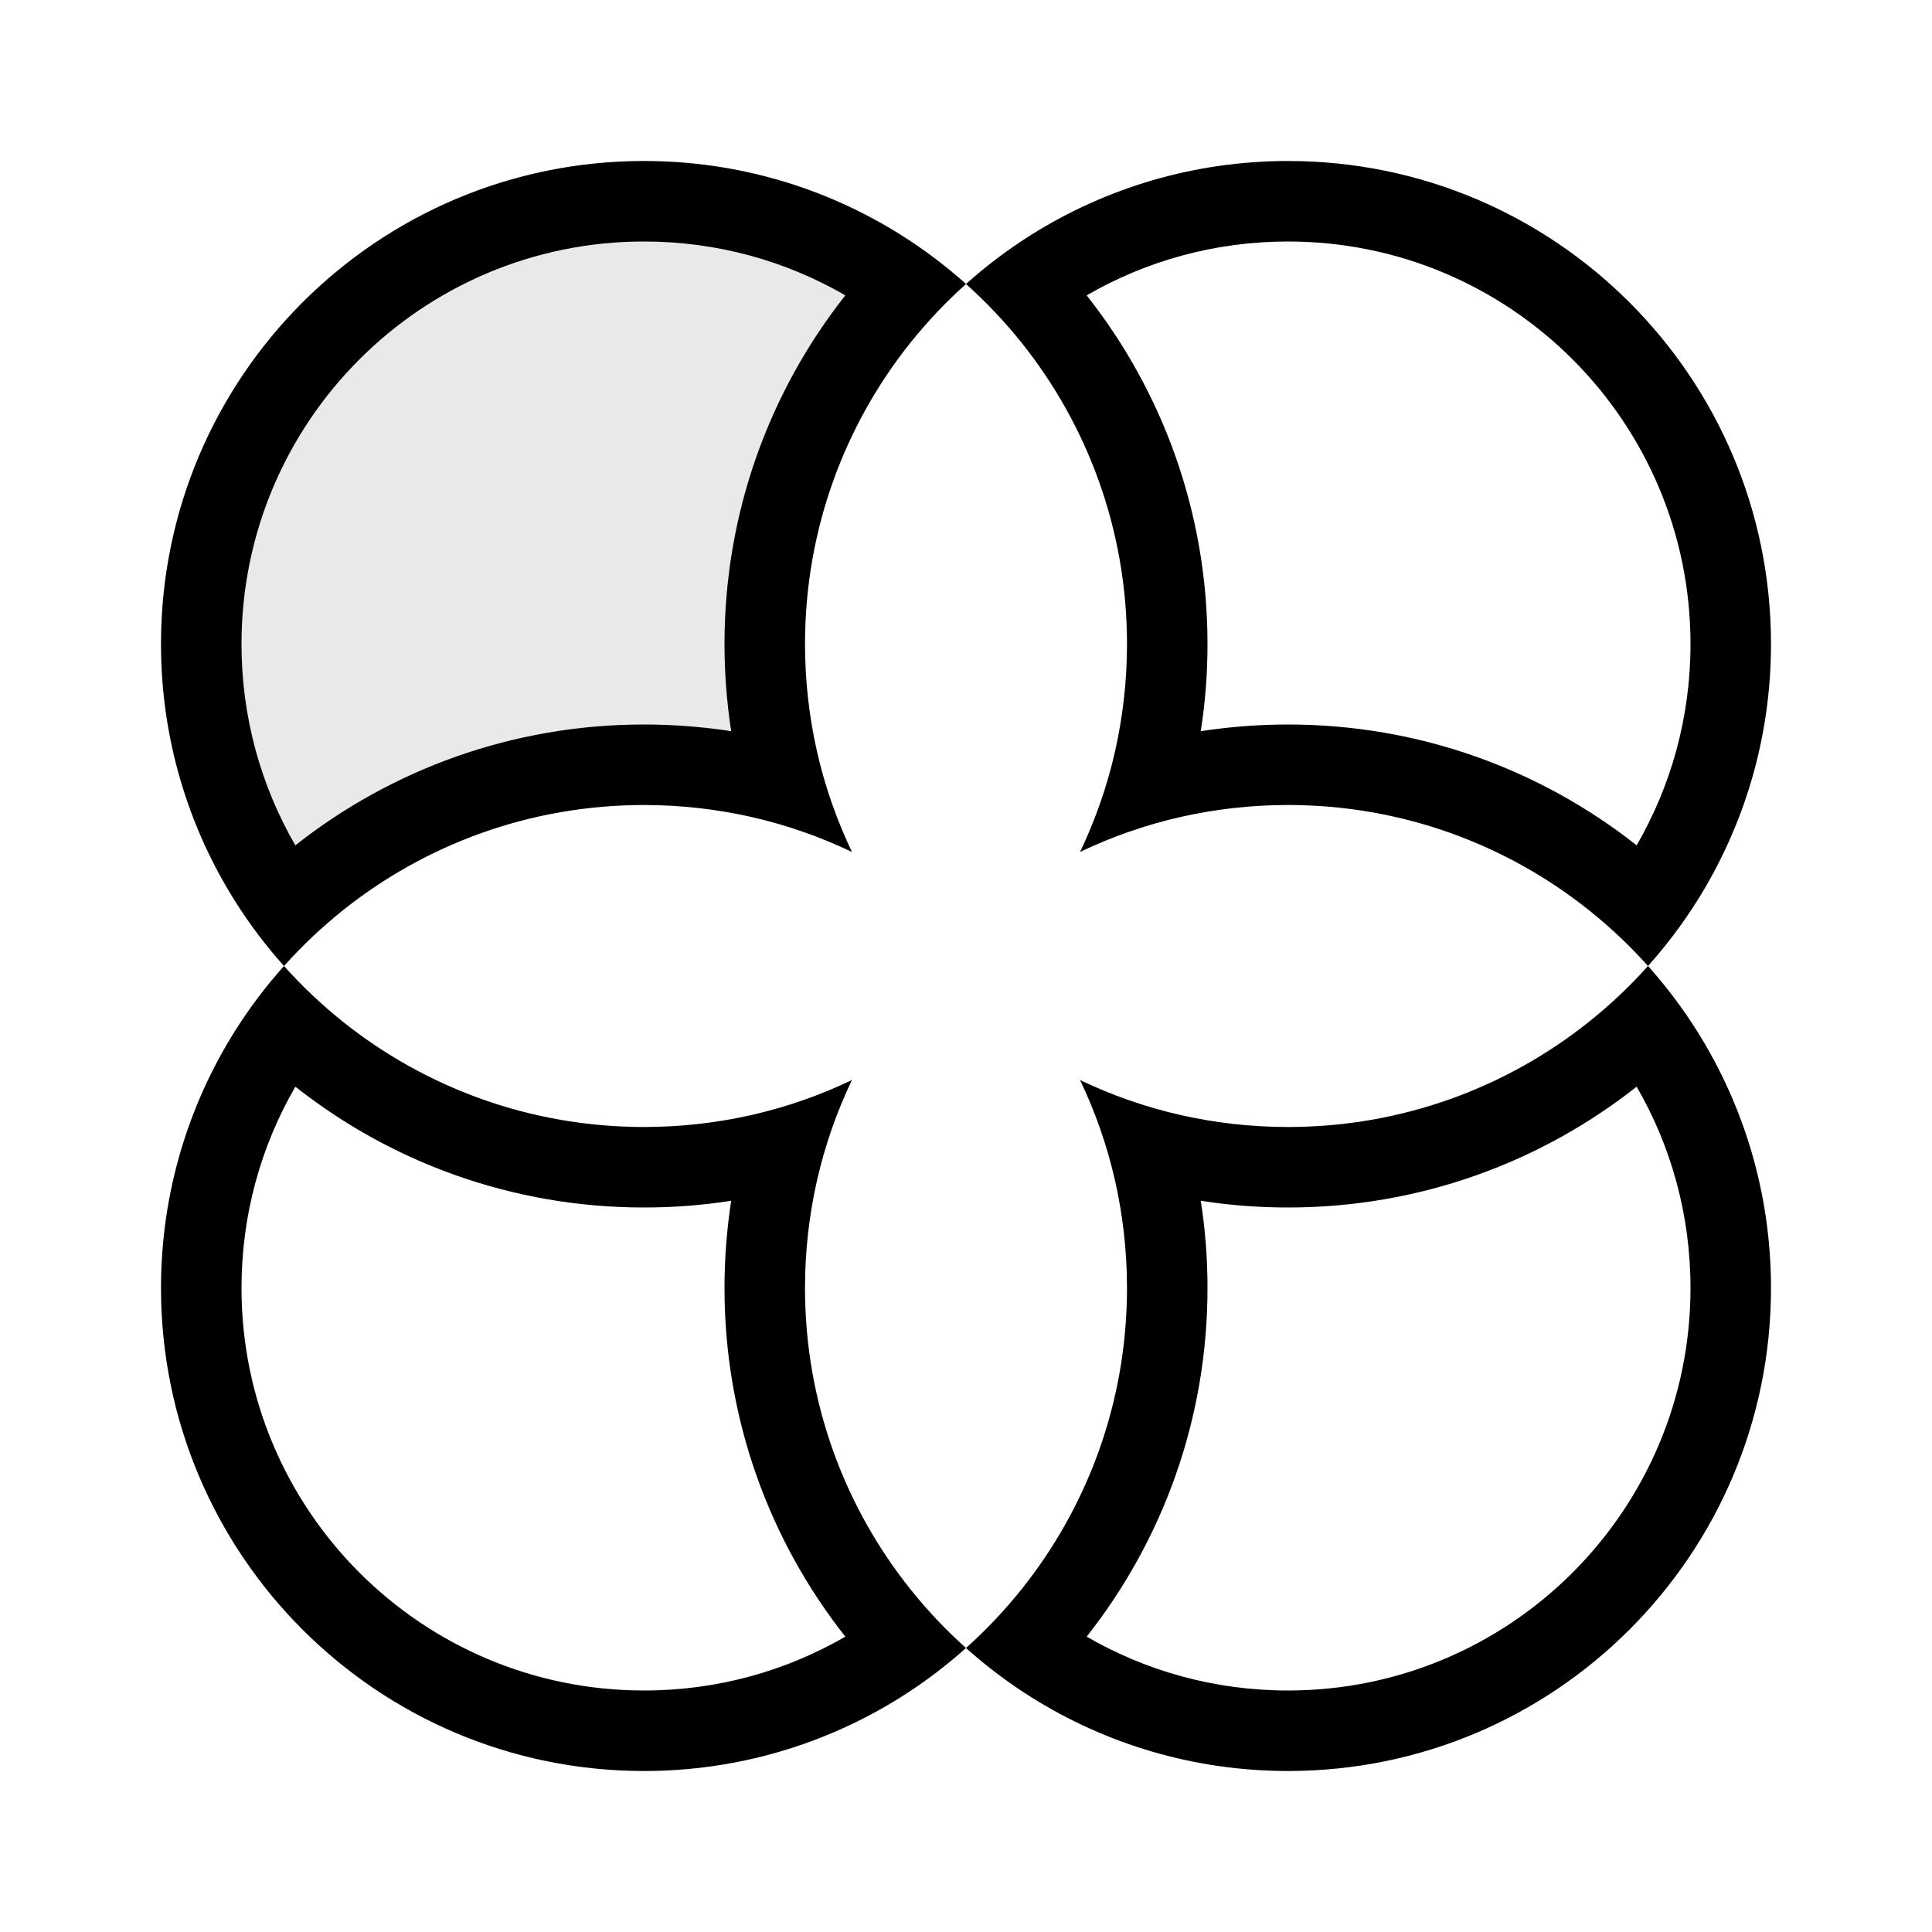 <svg width="24" height="24" viewBox="0 0 24 24" fill="none" xmlns="http://www.w3.org/2000/svg">
<path d="M10.583 10.583C10.209 9.801 10 8.925 10 8C10 6.223 10.773 4.626 12 3.528C10.938 2.578 9.537 2 8 2C4.686 2 2 4.686 2 8C2 9.537 2.578 10.938 3.528 12C4.626 10.773 6.223 10 8 10C8.925 10 9.801 10.209 10.583 10.583Z" fill="#E9E8EA"/>
<path fill-rule="evenodd" clip-rule="evenodd" d="M3.528 12C3.302 12.252 3.097 12.524 2.916 12.812C2.336 13.736 2 14.829 2 16C2 19.314 4.686 22 8 22C9.171 22 10.264 21.664 11.188 21.084C11.476 20.903 11.748 20.698 12 20.472C12.252 20.698 12.524 20.903 12.812 21.084C13.736 21.664 14.829 22 16 22C19.314 22 22 19.314 22 16C22 14.829 21.664 13.736 21.084 12.812C20.903 12.524 20.698 12.252 20.472 12C20.698 11.748 20.903 11.476 21.084 11.188C21.664 10.264 22 9.171 22 8C22 4.686 19.314 2 16 2C14.829 2 13.736 2.336 12.812 2.916C12.524 3.097 12.252 3.302 12 3.528C11.748 3.302 11.476 3.097 11.188 2.916C10.264 2.336 9.171 2 8 2C4.686 2 2 4.686 2 8C2 9.171 2.336 10.264 2.916 11.188C3.097 11.476 3.302 11.748 3.528 12ZM9 8C9 8.368 9.029 8.73 9.083 9.083C8.73 9.029 8.368 9 8 9C6.365 9 4.86 9.561 3.669 10.501C3.243 9.765 3 8.912 3 8C3 5.239 5.239 3 8 3C8.912 3 9.765 3.243 10.501 3.669C9.561 4.86 9 6.365 9 8ZM10.583 10.583C10.395 10.189 10.248 9.772 10.149 9.336C10.052 8.907 10 8.459 10 8C10 6.583 10.491 5.281 11.312 4.254C11.521 3.994 11.751 3.75 12 3.528C12.249 3.75 12.479 3.994 12.688 4.254C13.509 5.281 14 6.583 14 8C14 8.459 13.948 8.907 13.851 9.336C13.752 9.772 13.605 10.189 13.417 10.583C13.811 10.395 14.228 10.248 14.664 10.149C15.093 10.052 15.541 10 16 10C17.417 10 18.719 10.491 19.745 11.312C20.006 11.521 20.25 11.751 20.472 12C20.25 12.249 20.006 12.479 19.745 12.688C18.719 13.509 17.417 14 16 14C15.541 14 15.093 13.948 14.664 13.851C14.228 13.752 13.811 13.605 13.417 13.417C13.605 13.811 13.752 14.228 13.851 14.664C13.948 15.093 14 15.541 14 16C14 17.417 13.509 18.719 12.688 19.745C12.479 20.006 12.249 20.25 12 20.472C11.751 20.25 11.521 20.006 11.312 19.745C10.491 18.719 10 17.417 10 16C10 15.541 10.052 15.093 10.149 14.664C10.248 14.228 10.395 13.811 10.583 13.417C10.189 13.605 9.772 13.752 9.336 13.851C8.907 13.948 8.459 14 8 14C6.583 14 5.281 13.509 4.254 12.688C3.994 12.479 3.75 12.249 3.528 12C3.75 11.751 3.994 11.521 4.254 11.312C5.281 10.491 6.583 10 8 10C8.459 10 8.907 10.052 9.336 10.149C9.772 10.248 10.189 10.395 10.583 10.583ZM16 15C17.635 15 19.14 14.439 20.331 13.499C20.757 14.235 21 15.088 21 16C21 18.761 18.761 21 16 21C15.088 21 14.235 20.757 13.499 20.331C14.439 19.14 15 17.635 15 16C15 15.632 14.972 15.27 14.916 14.916C15.27 14.972 15.632 15 16 15ZM9.083 14.916C8.73 14.972 8.368 15 8 15C6.365 15 4.86 14.439 3.669 13.499C3.243 14.235 3 15.088 3 16C3 18.761 5.239 21 8 21C8.912 21 9.765 20.757 10.501 20.331C9.561 19.14 9 17.635 9 16C9 15.632 9.029 15.27 9.083 14.916ZM15 8C15 6.365 14.439 4.86 13.499 3.669C14.235 3.243 15.088 3 16 3C18.761 3 21 5.239 21 8C21 8.912 20.757 9.765 20.331 10.501C19.14 9.561 17.635 9 16 9C15.632 9 15.27 9.029 14.916 9.083C14.972 8.73 15 8.368 15 8Z" fill="currentColor"/>
</svg>
